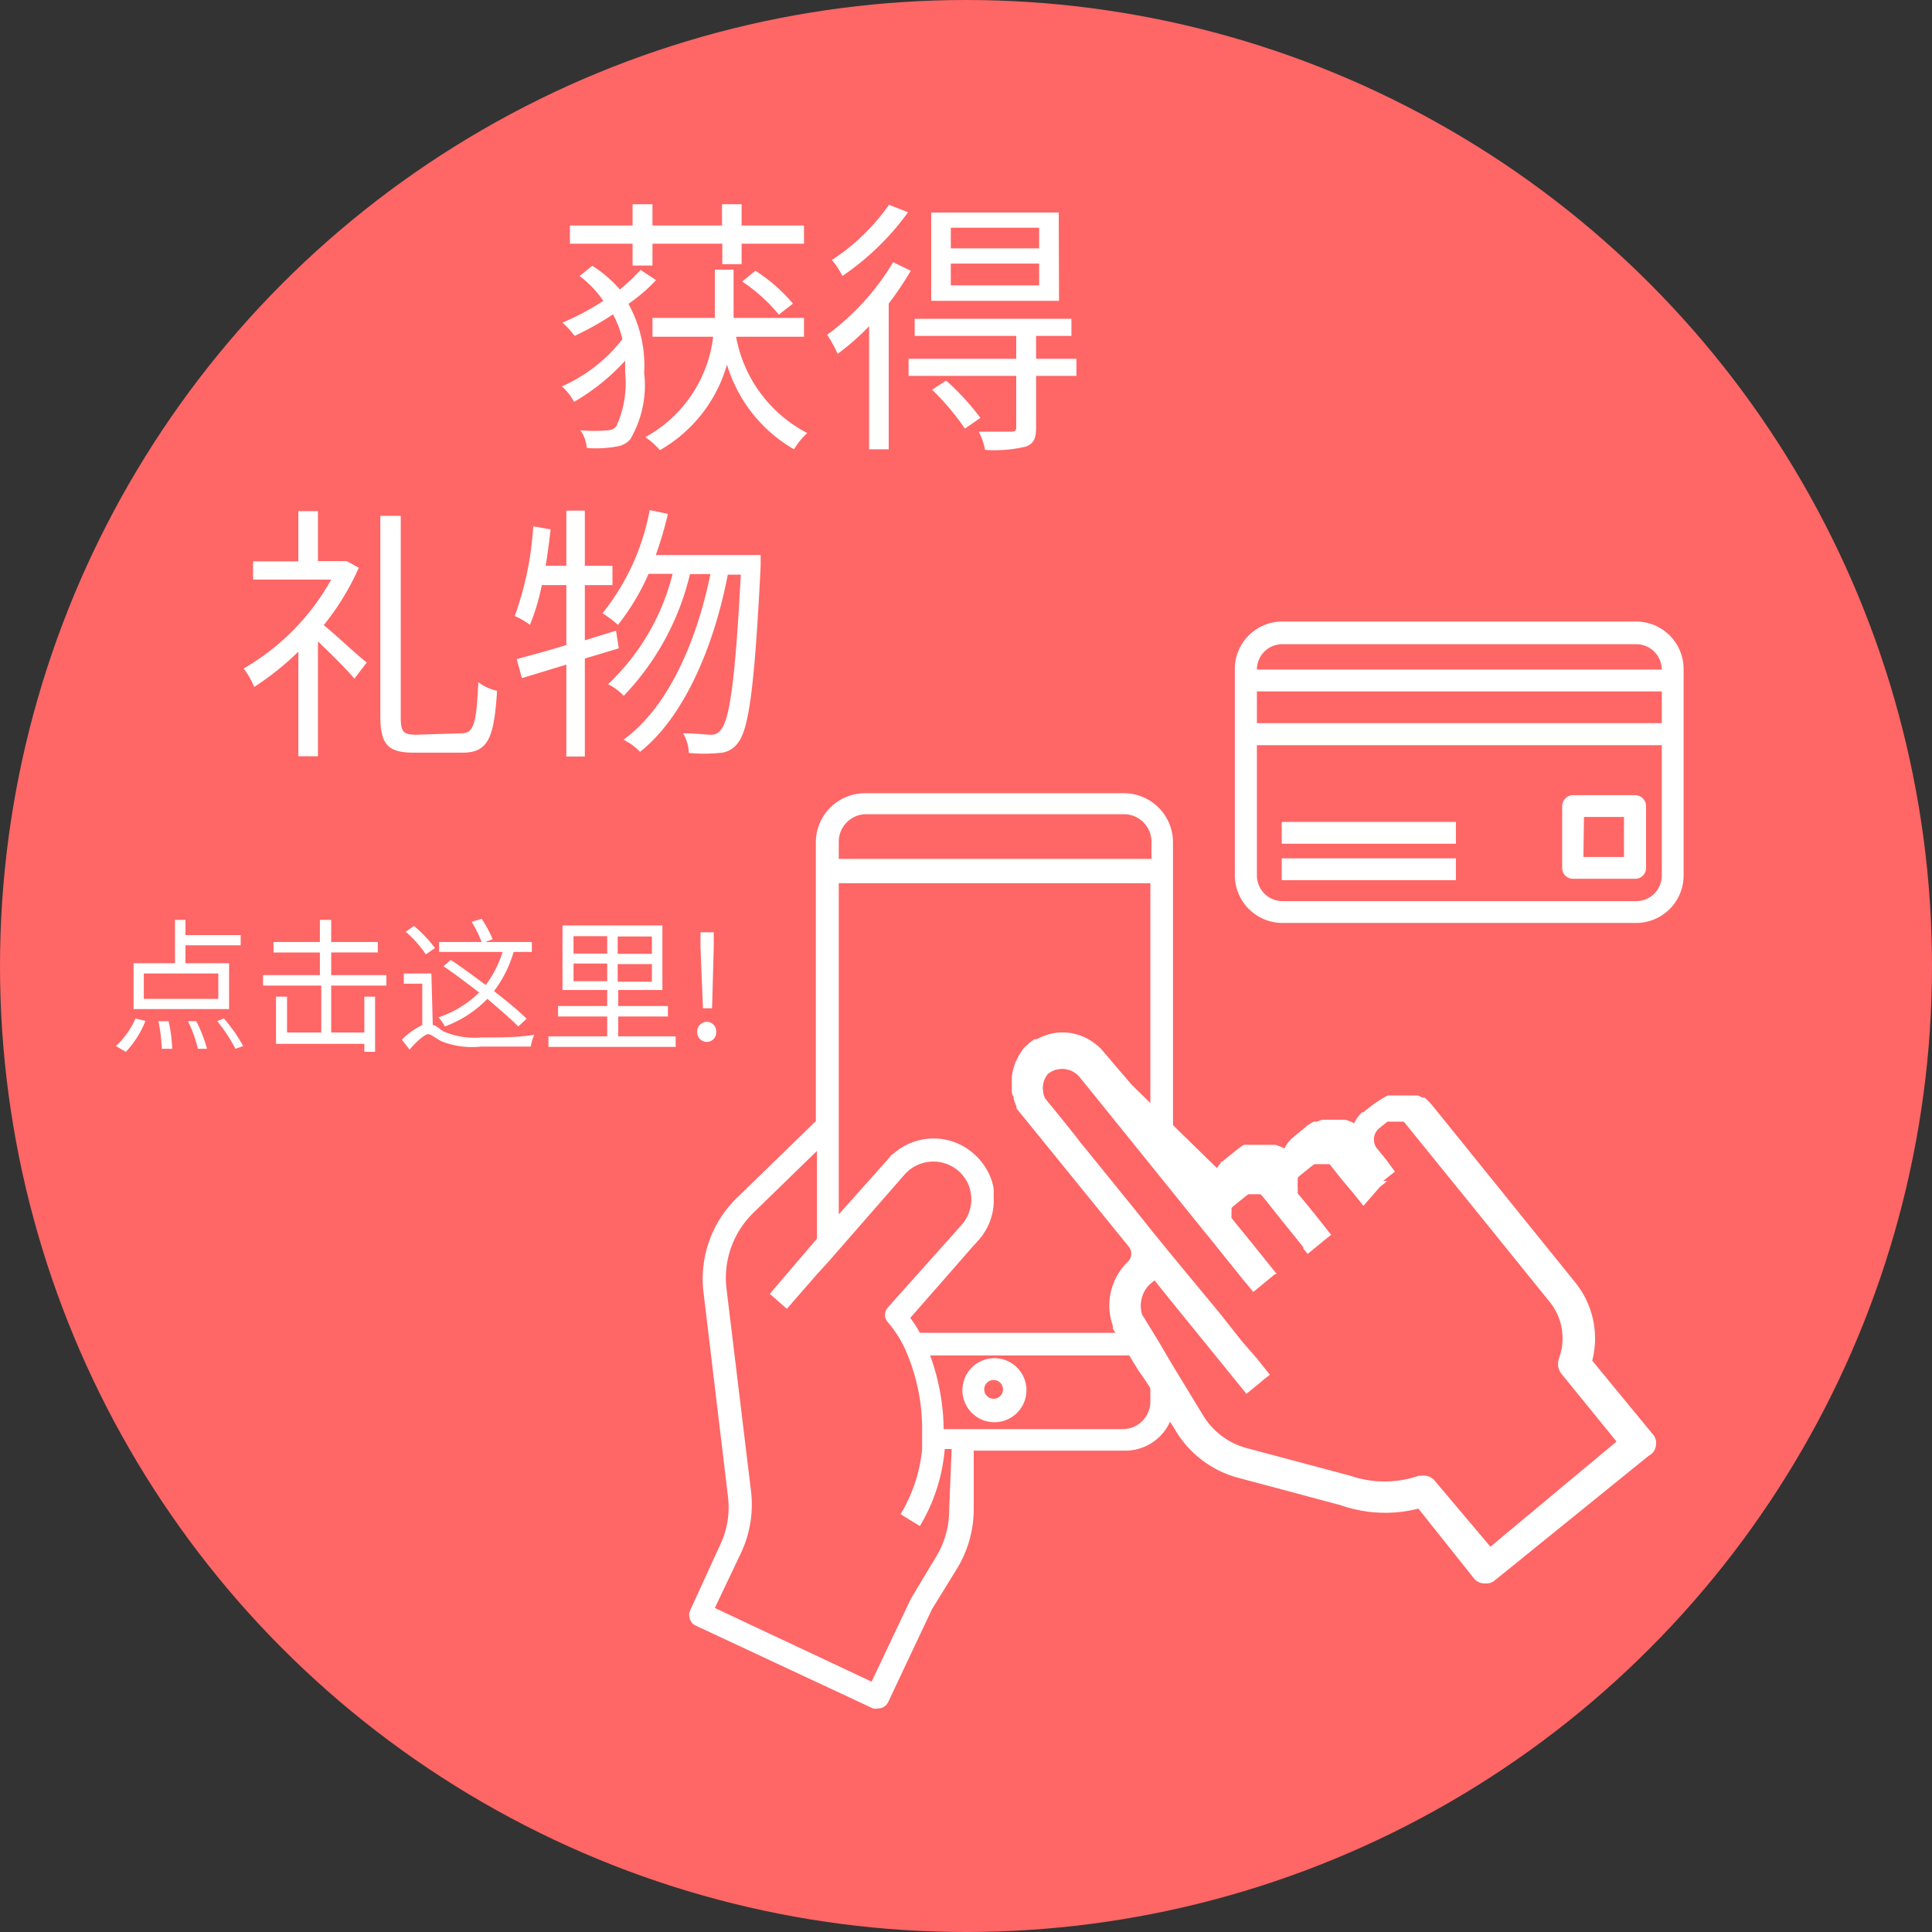 <svg xmlns="http://www.w3.org/2000/svg" viewBox="0 0 70 70"><rect x="0" y="0" width="70" height="70" fill="#333333" stroke="none"/><defs><style>.cls-1{fill:#f66;}.cls-2{fill:#fff;}</style></defs><title>アセット 7</title><g id="レイヤー_2" data-name="レイヤー 2"><g id="レイヤー_1-2" data-name="レイヤー 1"><circle class="cls-1" cx="35" cy="35" r="35"/><path class="cls-2" d="M57,31.84h2.24a.39.39,0,0,0,.4-.39V29.21a.4.4,0,0,0-.4-.4H57a.4.4,0,0,0-.4.4v2.24A.39.39,0,0,0,57,31.84Zm.39-2.24h1.45v1.45H57.37Z"/><polygon class="cls-2" points="50.95 29.78 50.55 29.78 46.44 29.78 46.44 30.57 50.55 30.57 50.95 30.57 51.35 30.57 52.75 30.57 52.75 29.78 51.35 29.78 50.95 29.78"/><polygon class="cls-2" points="50.95 31.1 50.55 31.1 46.44 31.1 46.44 31.89 50.55 31.89 50.95 31.89 51.35 31.89 52.75 31.89 52.75 31.1 51.35 31.1 50.95 31.1"/><path class="cls-2" d="M59.28,22.52H46.42a1.72,1.72,0,0,0-1.68,1.71v7.49a1.73,1.73,0,0,0,1.69,1.72H59.28A1.72,1.72,0,0,0,61,31.72V24.23A1.72,1.72,0,0,0,59.28,22.52Zm.93,9.2a.93.93,0,0,1-.93.93H46.46a.93.93,0,0,1-.92-.93V27H60.21Zm0-5.52H45.54V25.05H60.21Zm0-1.94H45.54v0a.92.92,0,0,1,.92-.92H59.28a.93.93,0,0,1,.93.92Z"/><path class="cls-2" d="M41.68,49.5v1.28a1,1,0,0,1-1,1H34.19a8,8,0,0,0-.49-2.67h7.88a7.34,7.34,0,0,1-.09-.82H33.33a4.58,4.58,0,0,0-.35-.54l1.43-1.63.82-.94.2-.22A2.16,2.16,0,0,0,36,43.33a2.36,2.36,0,0,0,0-.28,2.07,2.07,0,0,0-.37-.86,1.94,1.94,0,0,0-.33-.37,2.19,2.19,0,0,0-2.95,0c-.05,0-.1.1-.15.15l-.33.37L30.39,44V32H41.68v9.69a.49.49,0,0,1,.59.26,2.48,2.48,0,0,1,.23.68V30.52a1.78,1.78,0,0,0-1.78-1.78H31.34a1.78,1.78,0,0,0-1.78,1.78v10.1l-2.85,2.77a4.09,4.09,0,0,0-1.22,3.44l.88,7.35A3.17,3.17,0,0,1,26.08,56L25,58.36a.42.42,0,0,0,0,.31.4.4,0,0,0,.21.23l6.42,3a.39.39,0,0,0,.18,0,.4.4,0,0,0,.37-.23l1.59-3.37.9-1.46a4.13,4.13,0,0,0,.61-2.16V52.56h5.49a1.78,1.78,0,0,0,1.78-1.78v-.27A1.44,1.44,0,0,1,41.68,49.5Zm-11.29-19a1,1,0,0,1,.95-1h9.38a1,1,0,0,1,1,1v.62H30.39Zm4,24.21a3.24,3.24,0,0,1-.49,1.72L33,57.93l0,0-1.42,3-5.68-2.67.95-2a4.11,4.11,0,0,0,.36-2.24l-.89-7.35a3.29,3.29,0,0,1,1-2.75l2.28-2.22v3.18l-1.71,2,.31.27.31.27,1.09-1.25.42-.46.41-.47,2.21-2.53.14-.16a1.39,1.39,0,0,1,1.94-.13,1.41,1.41,0,0,1,.38.53,1.5,1.5,0,0,1,.09.42,1.4,1.4,0,0,1-.34,1l-2.68,3a.4.4,0,0,0,0,.54,3,3,0,0,1,.22.28,3.21,3.21,0,0,1,.26.41,3.91,3.91,0,0,1,.2.41,7.13,7.13,0,0,1,.56,2.67v.41l0,.41a5.59,5.59,0,0,1-.78,2.36l.35.22.35.21a6.47,6.47,0,0,0,.9-2.79h.25Z"/><path class="cls-2" d="M34.87,50.37a1.16,1.16,0,1,0,.36-.84A1.16,1.16,0,0,0,34.87,50.37ZM36,50a.34.34,0,1,1,0,.68A.34.34,0,1,1,36,50Z"/><path class="cls-2" d="M60,52.36a.49.49,0,0,0-.12-.4L57.69,49.3a3.23,3.23,0,0,0-.62-2.84l-4.91-6.08,0,0L51.85,40l-.09-.1,0,0-.07-.07-.08-.06,0,0-.07,0,0,0-.16-.08h0l-.09,0h0l-.14,0,0,0h-.07l-.11,0h-.52l-.09,0-.08,0h0l0,0a4.77,4.77,0,0,0-.88.61l-.05,0h0a1.41,1.41,0,0,0-.29.4,1.2,1.2,0,0,0-.33-.13h-.05l-.08,0h-.34l-.36,0h0l-.18.07h0l-.08,0-.05,0-.1.06,0,0-.12.08-.46.38-.13.11,0,0-.09.1,0,0-.08.11v0a.83.83,0,0,0-.07.13h0a2.52,2.52,0,0,0-.33-.13h-.12l-.08,0h-.55l-.09,0-.07,0-.08,0-.06,0-.09,0,0,0-.1.06,0,0-.11.08-.47.38-.11.09s0,0-.05,0l0,.05-.07.08v0l-.07.1L41,39.3v0L39.89,38a1.78,1.78,0,0,0-.26-.22h0a1.91,1.91,0,0,0-1.43-.35,2.06,2.06,0,0,0-.63.22h0a.16.16,0,0,1-.08,0l0,0a1.39,1.39,0,0,0-.27.21l0,0a.85.85,0,0,0-.23.27h0a.86.86,0,0,0-.07.1l-.13.26a2.33,2.33,0,0,0-.13.52v.08h0s0,0,0,.07a.09.09,0,0,0,0,.05c0,.09,0,.19,0,.28s0,.17.07.25a.32.32,0,0,0,0,.09h0a2.77,2.77,0,0,0,.1.26h0a.16.16,0,0,0,0,.07l4.06,5a.41.41,0,0,1,0,.53h0a2.21,2.21,0,0,0-.57,2.35l0,.1.93,1.52v0A10.36,10.36,0,0,1,42.08,51l.53.86a3.78,3.78,0,0,0,2.24,1.68l3.74,1a4.86,4.86,0,0,0,2.8.12l2,2.51a.49.49,0,0,0,.37.2h.14a.47.47,0,0,0,.26-.11l5.57-4.51A.49.49,0,0,0,60,52.36Zm-6,3.68L52,53.67a.53.53,0,0,0-.51-.2l-.09,0a3.8,3.8,0,0,1-2.47,0l0,0-3.75-1a2.65,2.65,0,0,1-1.59-1.19l-1.06-1.74-.59-1-.56-.91a1.1,1.1,0,0,1,.25-1.07l.2-.17.4.5,2.93,3.61.42-.34.2-.17.23-.18-.47-.59L45,48.6l-.79-1L42.39,45.4h0v0h0l-.7-.86-.51-.64-1.79-2.21-.24-.29L39,41.2l-.39-.49-.74-.91,0,0,0,0,0,0a.08.08,0,0,1,0,0h0a.68.68,0,0,1-.08-.31.38.38,0,0,1,0-.15.75.75,0,0,1,.18-.43h0l0,0h0l0,0h0l0,0h0a.77.77,0,0,1,.39-.17.82.82,0,0,1,.76.29l.73.9.41.51.38.47,3.05,3.78,0,0,.11.13.53.66.69.86.39.47.79-.65.06,0,0,0,0,0-1.16-1.44-.37-.45-.11-.14h0a.21.21,0,0,1,0-.06s0,0,0,0l0,0s0,0,0-.06v0a.13.13,0,0,1,0-.06v-.07s0,0,0,0v0h0a.43.43,0,0,1,0,0,.17.17,0,0,0,0-.05l0,0,0-.06h0l.07-.07.47-.38.07-.05h0l.09,0h0l.09,0h.11l.09,0h0l.06,0h0l0,0h0l0,0,.06.06.18.22.14.18.2.25h0l.19.24.64.79.14.18,0,0h0l0,.05.16.19.43-.35.18-.15.24-.19-.19-.24-.42-.53-.4-.49-.2-.24h0a.35.35,0,0,1,0-.08h0l0-.08v0s0,0,0-.08h0v0a.14.14,0,0,1,0-.09h0a.29.29,0,0,1,0-.09h0a.2.2,0,0,1,0-.08v0l0-.07h0l.07-.07.46-.37.08-.05h0l.08,0h.32l.07,0h0l.06,0,0,0a.23.23,0,0,1,.07.07l0,0,.38.48.11.13h0l.32.38,0,0,.36.45h0L50,43l.18-.14h0l.08-.07-.15,0,.24-.19.19-.15h0L50.21,42l-.32-.39h0a.53.53,0,0,1,.08-.73l.3-.24.08,0h0l.08,0h.21l.08,0h0l.07,0h0l.06,0,0,0a.23.23,0,0,1,.07.07l.3.37,1.62,2,.35.43h0l2.95,3.65a2.1,2.1,0,0,1,.34,2.07.58.58,0,0,0,.09.54l2,2.46Z"/><path class="cls-2" d="M23.77,10.15a6.23,6.23,0,0,1-1,.86,4.64,4.64,0,0,1,.57,2.5,3.87,3.87,0,0,1-.5,2.4.78.78,0,0,1-.51.27,4.09,4.09,0,0,1-1.07.05,1.31,1.31,0,0,0-.23-.64,5.63,5.63,0,0,0,1,0,.4.4,0,0,0,.31-.16,3.82,3.82,0,0,0,.31-1.95c0-.13,0-.27,0-.41a7.77,7.77,0,0,1-1.85,1.49,2.09,2.09,0,0,0-.44-.56,5.69,5.69,0,0,0,2.19-1.71,3.53,3.53,0,0,0-.34-.9,10.66,10.66,0,0,1-1.39.78,3.25,3.25,0,0,0-.44-.48,9.51,9.51,0,0,0,1.48-.79A3.88,3.88,0,0,0,21,10l.46-.37a4.45,4.45,0,0,1,1,.86,7.49,7.49,0,0,0,.75-.71Zm-.85-1.32H20.65V8.17h2.27V7.4h.72v.77h2.52V7.4h.71v.77h2.26v.66H26.87v.74h-.7V8.83H23.64v.79h-.72Zm3.75,3.37a4.92,4.92,0,0,0,2.58,3.49,2.58,2.58,0,0,0-.48.59,5.3,5.3,0,0,1-2.43-3.07,5.22,5.22,0,0,1-2.43,3.1,2.66,2.66,0,0,0-.53-.47,4.8,4.8,0,0,0,2.46-3.64h-2.2v-.68H25.9c0-.12,0-.22,0-.34V9.77h.68v1.75h2.55v.68Zm.7-2.39A6,6,0,0,1,28.73,11l-.51.4a6.09,6.09,0,0,0-1.33-1.2Z"/><path class="cls-2" d="M33,9.81a12.39,12.39,0,0,1-.8,1.19v5.28h-.71V11.82a9.14,9.14,0,0,1-1.14,1,4.91,4.91,0,0,0-.38-.69,9,9,0,0,0,2.39-2.63ZM32.9,7.69A9.51,9.51,0,0,1,30.52,10a2.63,2.63,0,0,0-.38-.58,7.58,7.58,0,0,0,2.07-2ZM39,13.62H37.54v1.87c0,.39-.08.58-.37.69a4.85,4.85,0,0,1-1.48.12,2.25,2.25,0,0,0-.23-.66c.54,0,1,0,1.17,0s.19-.05.19-.18V13.62h-3.9V13h3.9v-.83H33.14v-.62h5.68v.62H37.54V13H39Zm-.63-2.72H33.74V7.7h4.62Zm-4.09,2.89a8.85,8.85,0,0,1,1.24,1.35l-.56.39a8.92,8.92,0,0,0-1.19-1.41Zm3.37-5.54h-3.2V9h3.2Zm0,1.3h-3.2v.79h3.2Z"/><path class="cls-2" d="M13,20.57a9.28,9.28,0,0,1-1.27,2.08C12.17,23,13,23.8,13.29,24l-.45.59c-.26-.32-.86-.91-1.32-1.35V27.4h-.71V23.61a10.2,10.2,0,0,1-1.6,1.28,3.08,3.08,0,0,0-.38-.67A8.49,8.49,0,0,0,12,21H9.17v-.66h1.64V18.52h.71v1.81h.91l.13,0Zm3.71,6c.47,0,.55-.38.62-1.85a1.82,1.82,0,0,0,.68.31c-.11,1.67-.3,2.24-1.25,2.24H15c-.94,0-1.22-.28-1.22-1.34V18.69h.74V26c0,.51.09.62.56.62Z"/><path class="cls-2" d="M21.19,23.86v3.55h-.67V24.08l-1.61.49-.19-.69c.49-.13,1.12-.3,1.8-.51V21.2h-.89a7.71,7.71,0,0,1-.43,1.44,2.73,2.73,0,0,0-.55-.32,11.57,11.57,0,0,0,.67-3.25l.63.11c-.05.44-.11.89-.18,1.32h.75v-2h.67v2h1v.7h-1v2l1.13-.35.1.64Zm6.37-3.72s0,.28,0,.36c-.22,4.41-.43,5.92-.82,6.41a.86.86,0,0,1-.67.37,5.81,5.81,0,0,1-1.11,0,1.54,1.54,0,0,0-.21-.71c.44,0,.83.05,1,.05a.4.4,0,0,0,.36-.17c.32-.34.53-1.78.73-5.63h-.47c-.49,2.55-1.56,5.14-3.18,6.42a2.17,2.17,0,0,0-.6-.44c1.6-1.15,2.65-3.54,3.15-6H25a9.55,9.55,0,0,1-2.4,4.41,2.06,2.06,0,0,0-.57-.42,8.22,8.22,0,0,0,2.34-4H23.5a8.39,8.39,0,0,1-1.11,1.85,3.9,3.9,0,0,0-.56-.42,8.42,8.42,0,0,0,1.71-3.74l.66.14a13.58,13.58,0,0,1-.44,1.49h3.8Z"/><path class="cls-2" d="M4.2,37.9a3,3,0,0,0,.71-1l.36.09a3.52,3.52,0,0,1-.71,1.12Zm4.1-1.34H4.84V34.9h1.5V33.33h.38v.55h2v.37h-2v.65H8.3Zm-.39-1.29H5.21v.92h2.7ZM6.11,37a5.72,5.72,0,0,1,.13,1L5.86,38a5.72,5.72,0,0,0-.12-1Zm1,0a5,5,0,0,1,.39,1L7.17,38a4.59,4.59,0,0,0-.36-1Zm1-.1a5.62,5.62,0,0,1,.7,1L8.53,38A5.61,5.61,0,0,0,7.87,37Z"/><path class="cls-2" d="M12,37.41H13.2v-1.3h.39v2H13.2v-.29H10V36.11h.4v1.3h1.24v-1.7H9.53v-.38h2.06v-.82H9.91v-.38h1.68v-.8H12v.8h1.69v.38H12v.82h2v.38H12Z"/><path class="cls-2" d="M15.68,37.14c.11,0,.23.14.41.24a2.88,2.88,0,0,0,1.34.21c.59,0,1.4,0,1.93-.1a1.64,1.64,0,0,0-.13.43c-.4,0-1.29,0-1.81,0A3,3,0,0,1,16,37.73c-.21-.11-.38-.26-.49-.26s-.43.27-.67.56l-.28-.36a2.64,2.64,0,0,1,.74-.53v-1.5h-.67v-.37h1Zm-.25-2.56a4.1,4.1,0,0,0-.73-.82l.3-.21a4.67,4.67,0,0,1,.76.8Zm3.35,2.61c-.27-.27-.68-.62-1.12-1a4.15,4.15,0,0,1-1.54,1,2.19,2.19,0,0,0-.23-.33,3.81,3.81,0,0,0,1.47-.9c-.43-.33-.88-.67-1.29-.95l.26-.23c.4.26.84.59,1.27.91a4,4,0,0,0,.61-1.2h-2.3v-.36h1.54a4.46,4.46,0,0,0-.36-.73l.36-.11a4.2,4.2,0,0,1,.4.74l-.27.1h1.69v.36h-.66a4.4,4.4,0,0,1-.71,1.42c.46.36.89.71,1.18,1Z"/><path class="cls-2" d="M24.48,37.55v.38H19.87v-.38H22v-.72H20.22v-.38H22v-.58H20.38V33.53H24v2.34H22.4v.58h1.8v.38H22.4v.72Zm-3.7-3H22v-.63H20.78Zm0,1H22v-.64H20.78Zm2.84-1.62H22.38v.63h1.24Zm0,1H22.38v.64h1.24Z"/><path class="cls-2" d="M25.26,37.39a.36.36,0,0,1,.35-.37.35.35,0,0,1,.34.37.34.34,0,0,1-.34.36A.35.35,0,0,1,25.26,37.39Zm.12-3.07v-.54h.48l0,.54-.06,2.21h-.33Z"/></g></g></svg>